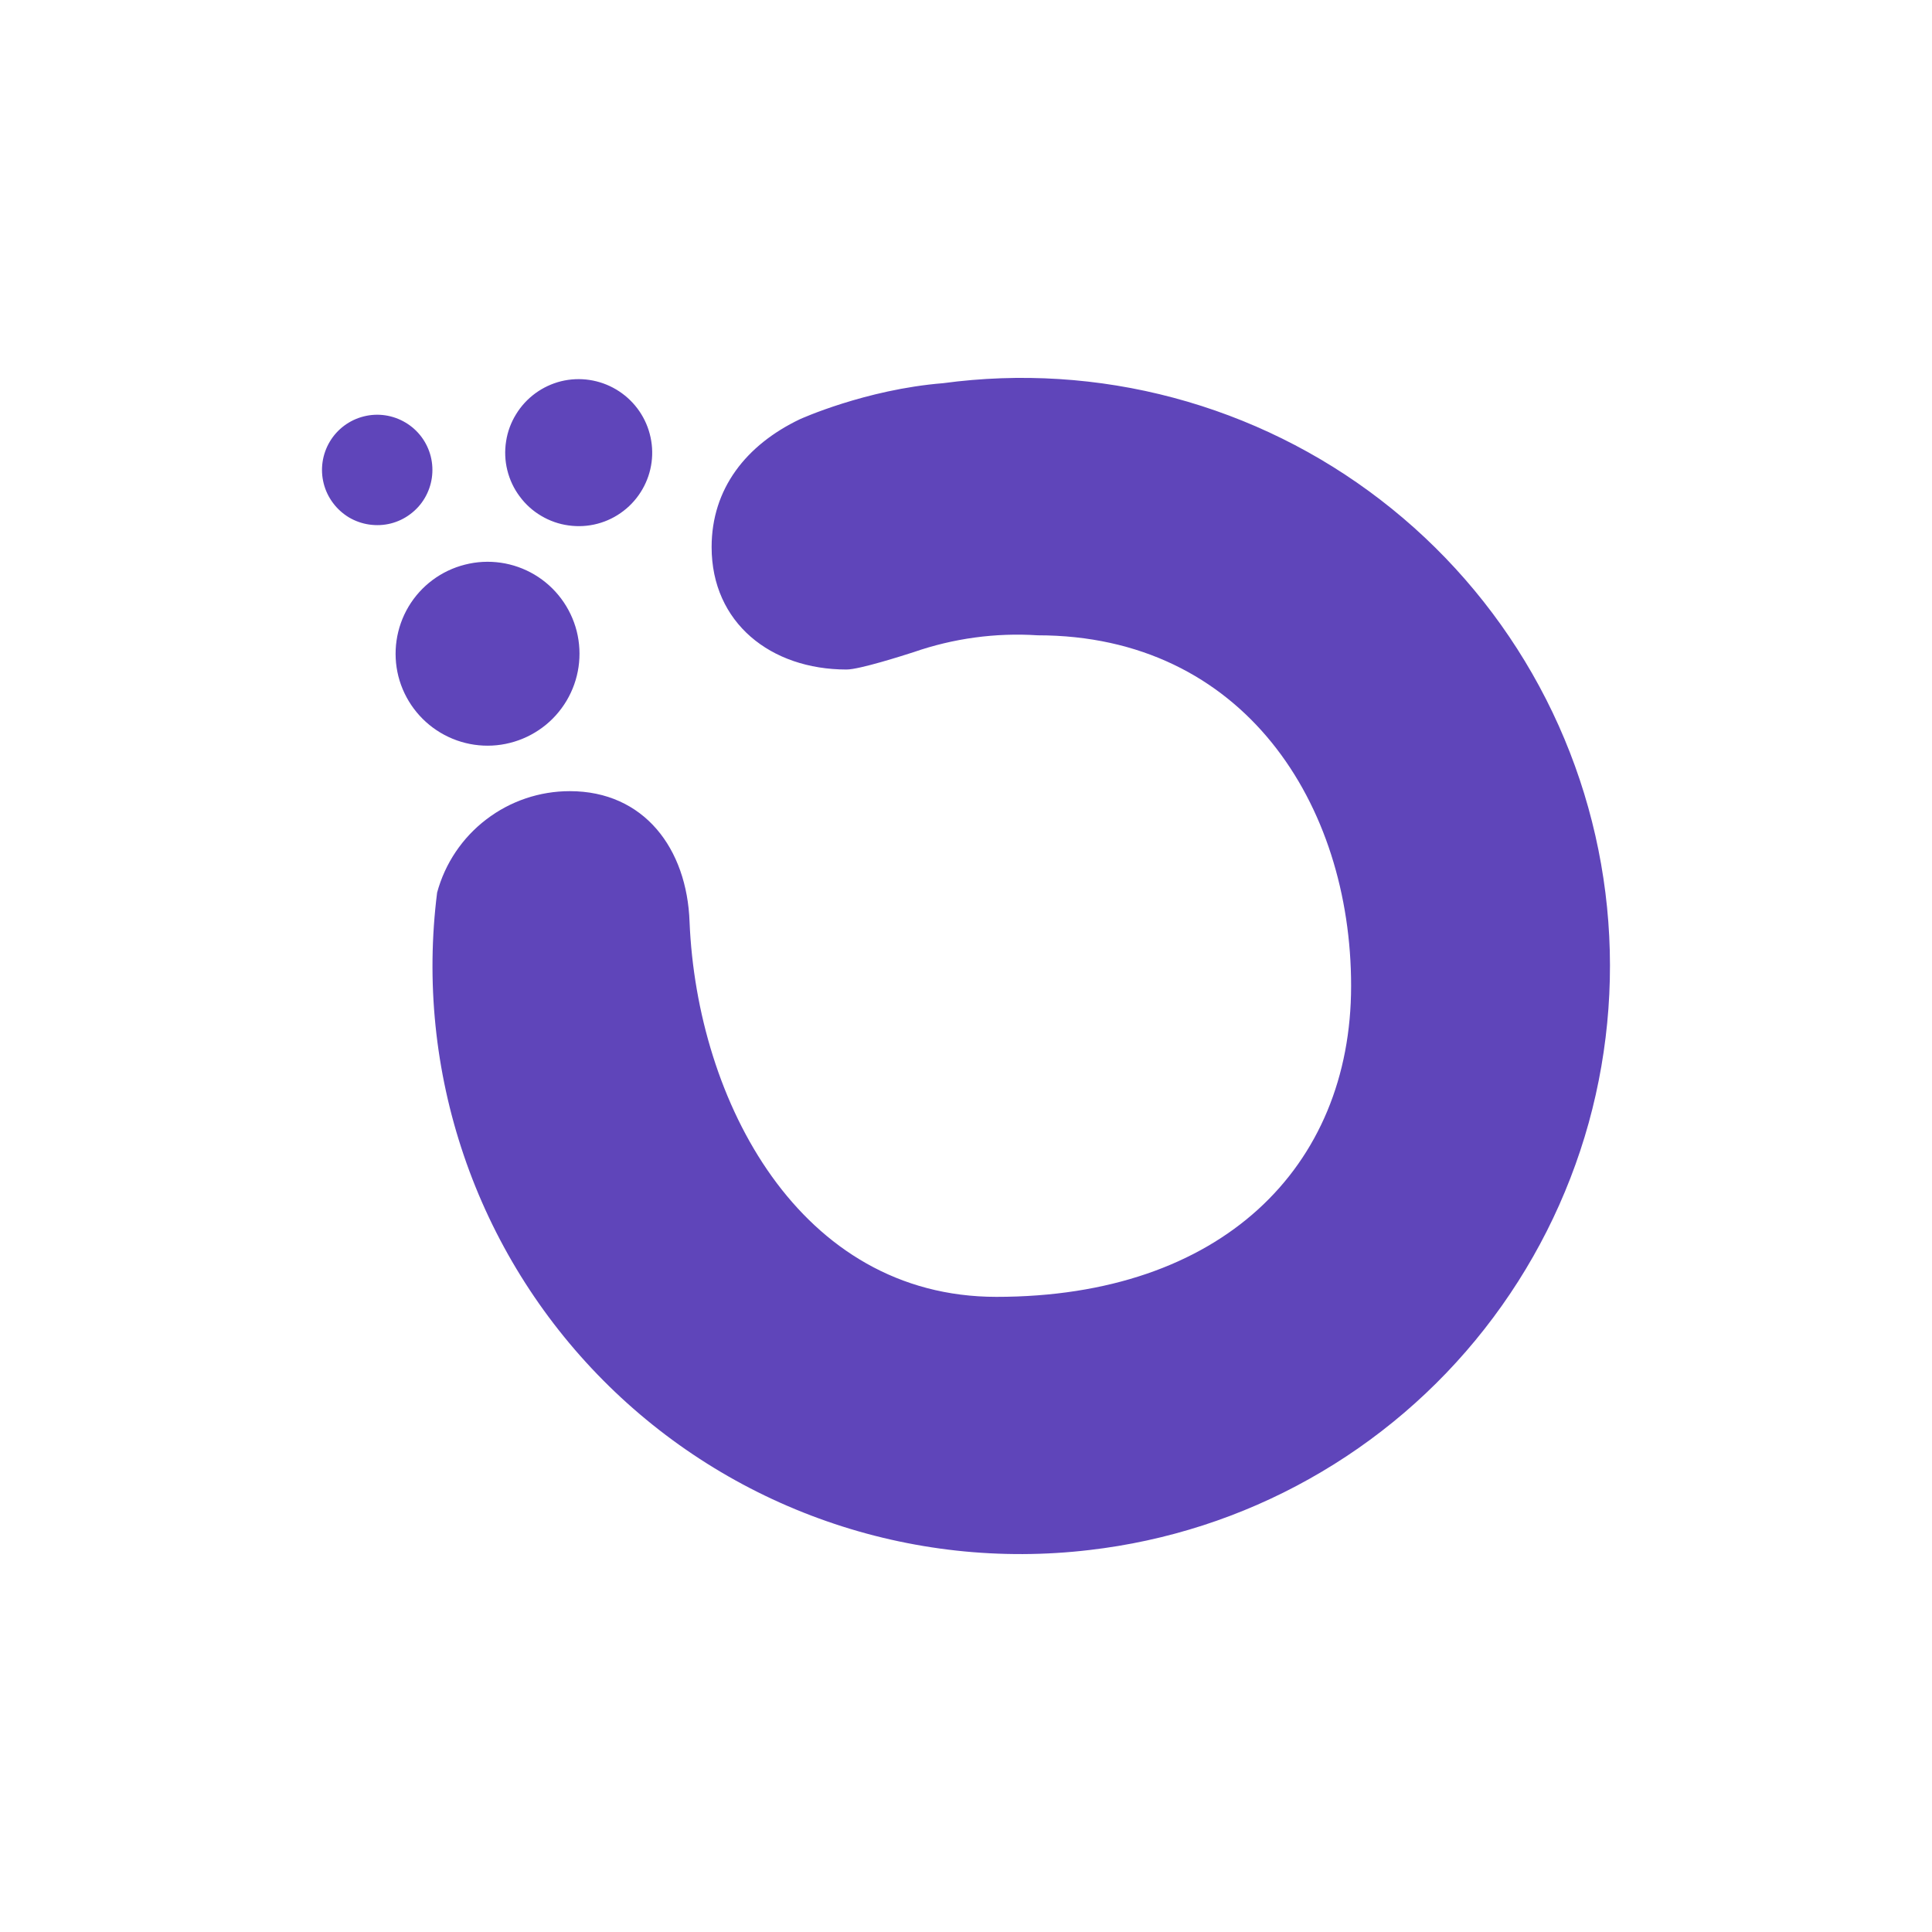 <svg width="24" height="24" viewBox="0 0 24 24" fill="none" xmlns="http://www.w3.org/2000/svg">
<path d="M7.982 6.075C7.922 6.18 7.842 6.273 7.745 6.347C7.649 6.421 7.54 6.475 7.422 6.506C7.305 6.537 7.183 6.544 7.063 6.527C6.943 6.511 6.827 6.47 6.723 6.408C6.619 6.347 6.528 6.265 6.456 6.167C6.383 6.07 6.331 5.959 6.302 5.841C6.273 5.724 6.268 5.601 6.287 5.482C6.305 5.362 6.348 5.247 6.412 5.144C6.537 4.94 6.738 4.794 6.97 4.736C7.203 4.679 7.449 4.716 7.654 4.838C7.86 4.96 8.01 5.158 8.071 5.389C8.133 5.621 8.101 5.867 7.982 6.075ZM5.275 6.189C5.229 6.267 5.168 6.334 5.095 6.388C5.023 6.442 4.941 6.481 4.854 6.503C4.766 6.525 4.676 6.529 4.586 6.516C4.497 6.503 4.412 6.473 4.334 6.427C4.257 6.38 4.189 6.319 4.136 6.247C4.082 6.175 4.043 6.093 4.021 6.006C3.976 5.829 4.004 5.642 4.097 5.486C4.19 5.33 4.342 5.217 4.518 5.173C4.694 5.128 4.881 5.156 5.037 5.249C5.194 5.342 5.306 5.493 5.351 5.67C5.395 5.846 5.368 6.033 5.275 6.189ZM13.533 19.255C14.492 19.144 15.42 18.845 16.262 18.373C17.104 17.902 17.845 17.269 18.441 16.509C19.037 15.75 19.477 14.88 19.735 13.95C19.992 13.02 20.063 12.048 19.943 11.09C19.823 10.133 19.515 9.208 19.035 8.37C18.556 7.533 17.915 6.798 17.15 6.21C16.385 5.621 15.511 5.19 14.578 4.941C13.646 4.692 12.673 4.631 11.716 4.76C10.749 4.838 9.936 5.208 9.936 5.208C9.269 5.527 8.84 6.07 8.84 6.796C8.84 7.737 9.575 8.317 10.516 8.317C10.676 8.317 11.219 8.143 11.347 8.102C11.842 7.93 12.367 7.858 12.89 7.892C15.451 7.892 16.784 9.992 16.784 12.247C16.784 14.503 15.168 16.11 12.378 16.11C9.931 16.11 8.658 13.676 8.566 11.453C8.534 10.54 8 9.828 7.078 9.828C6.703 9.828 6.339 9.951 6.041 10.179C5.743 10.406 5.528 10.726 5.43 11.088C5.291 12.188 5.405 13.305 5.762 14.354C6.119 15.404 6.711 16.359 7.492 17.146C8.273 17.933 9.223 18.532 10.269 18.897C11.316 19.263 12.432 19.385 13.533 19.255Z" fill="#5F45BA"/>
<path d="M7.038 8.705C6.961 8.834 6.86 8.947 6.74 9.036C6.619 9.126 6.483 9.191 6.337 9.228C6.044 9.303 5.732 9.257 5.472 9.102C5.212 8.947 5.024 8.695 4.949 8.402C4.875 8.108 4.92 7.797 5.075 7.536C5.23 7.276 5.482 7.088 5.776 7.014C6.069 6.939 6.38 6.984 6.641 7.139C6.901 7.294 7.089 7.546 7.164 7.84C7.238 8.134 7.193 8.445 7.038 8.705Z" fill="#5F45BA"/>
</svg>
